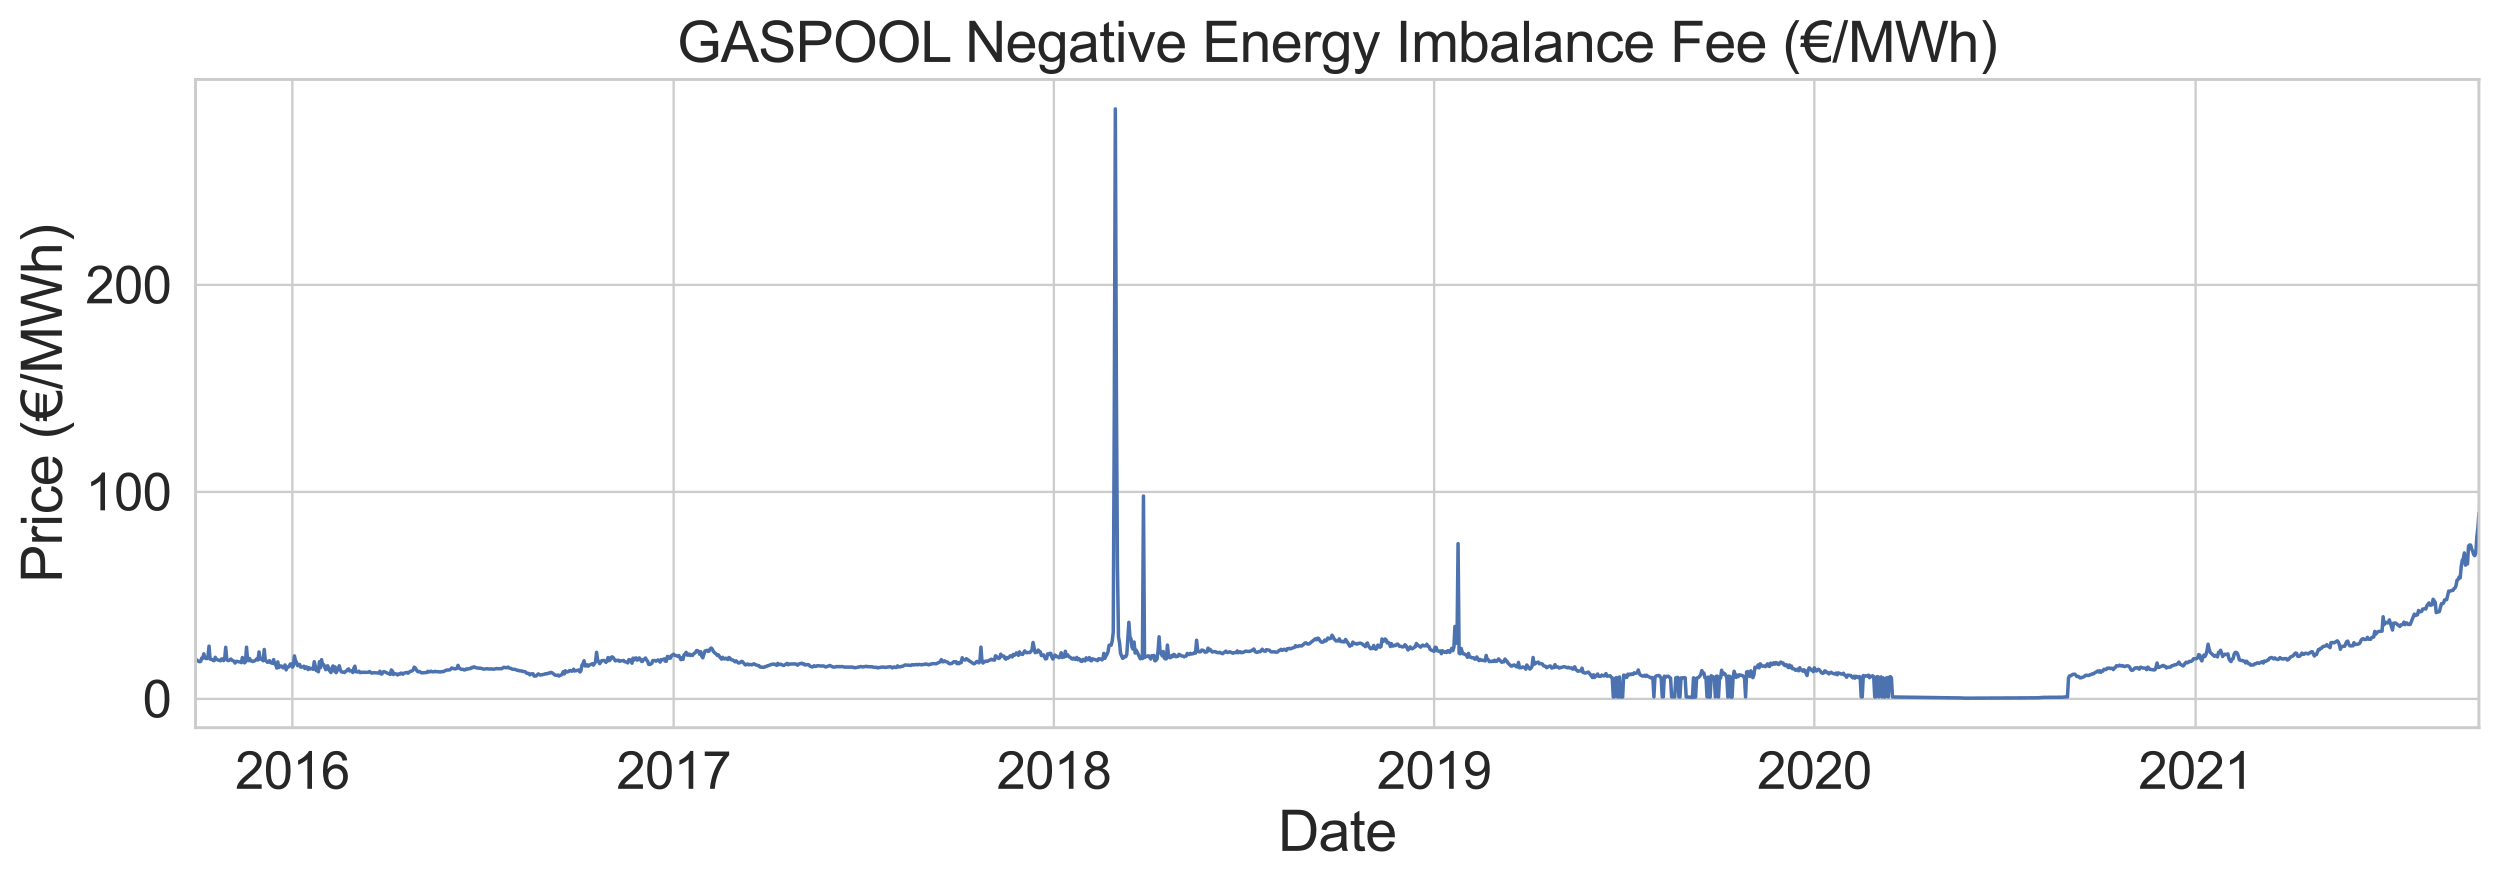 <?xml version="1.0" encoding="utf-8" standalone="no"?>
<!DOCTYPE svg PUBLIC "-//W3C//DTD SVG 1.1//EN"
  "http://www.w3.org/Graphics/SVG/1.1/DTD/svg11.dtd">
<svg xmlns:xlink="http://www.w3.org/1999/xlink" width="855.28pt" height="302.104pt" viewBox="0 0 855.28 302.104" xmlns="http://www.w3.org/2000/svg" version="1.1">
 <defs>
  <style type="text/css">*{stroke-linejoin: round; stroke-linecap: butt}</style>
 </defs>
 <g id="figure_1">
  <g id="patch_1">
   <path d="M 0 302.104 
L 855.28 302.104 
L 855.28 0 
L 0 0 
z
" style="fill: #ffffff"/>
  </g>
  <g id="axes_1">
   <g id="patch_2">
    <path d="M 66.88 248.949 
L 848.08 248.949 
L 848.08 27.189 
L 66.88 27.189 
z
" style="fill: #ffffff"/>
   </g>
   <g id="matplotlib.axis_1">
    <g id="xtick_1">
     <g id="line2d_1">
      <path d="M 66.88 248.949 
L 66.88 27.189 
" clip-path="url(#pedc457a4d7)" style="fill: none; stroke: #cccccc; stroke-width: 0.8; stroke-linecap: round"/>
     </g>
    </g>
    <g id="xtick_2">
     <g id="line2d_2">
      <path d="M 100.024 248.949 
L 100.024 27.189 
" clip-path="url(#pedc457a4d7)" style="fill: none; stroke: #cccccc; stroke-width: 0.8; stroke-linecap: round"/>
     </g>
     <g id="text_1">
      <!-- 2016 -->
      <g style="fill: #262626" transform="translate(80.449 269.847) scale(0.176 -0.176)">
       <defs>
        <path id="ArialMT-32" d="M 3222 541 
L 3222 0 
L 194 0 
Q 188 203 259 391 
Q 375 700 629 1000 
Q 884 1300 1366 1694 
Q 2113 2306 2375 2664 
Q 2638 3022 2638 3341 
Q 2638 3675 2398 3904 
Q 2159 4134 1775 4134 
Q 1369 4134 1125 3890 
Q 881 3647 878 3216 
L 300 3275 
Q 359 3922 746 4261 
Q 1134 4600 1788 4600 
Q 2447 4600 2831 4234 
Q 3216 3869 3216 3328 
Q 3216 3053 3103 2787 
Q 2991 2522 2730 2228 
Q 2469 1934 1863 1422 
Q 1356 997 1212 845 
Q 1069 694 975 541 
L 3222 541 
z
" transform="scale(0.016)"/>
        <path id="ArialMT-30" d="M 266 2259 
Q 266 3072 433 3567 
Q 600 4063 929 4331 
Q 1259 4600 1759 4600 
Q 2128 4600 2406 4451 
Q 2684 4303 2865 4023 
Q 3047 3744 3150 3342 
Q 3253 2941 3253 2259 
Q 3253 1453 3087 958 
Q 2922 463 2592 192 
Q 2263 -78 1759 -78 
Q 1097 -78 719 397 
Q 266 969 266 2259 
z
M 844 2259 
Q 844 1131 1108 757 
Q 1372 384 1759 384 
Q 2147 384 2411 759 
Q 2675 1134 2675 2259 
Q 2675 3391 2411 3762 
Q 2147 4134 1753 4134 
Q 1366 4134 1134 3806 
Q 844 3388 844 2259 
z
" transform="scale(0.016)"/>
        <path id="ArialMT-31" d="M 2384 0 
L 1822 0 
L 1822 3584 
Q 1619 3391 1289 3197 
Q 959 3003 697 2906 
L 697 3450 
Q 1169 3672 1522 3987 
Q 1875 4303 2022 4600 
L 2384 4600 
L 2384 0 
z
" transform="scale(0.016)"/>
        <path id="ArialMT-36" d="M 3184 3459 
L 2625 3416 
Q 2550 3747 2413 3897 
Q 2184 4138 1850 4138 
Q 1581 4138 1378 3988 
Q 1113 3794 959 3422 
Q 806 3050 800 2363 
Q 1003 2672 1297 2822 
Q 1591 2972 1913 2972 
Q 2475 2972 2870 2558 
Q 3266 2144 3266 1488 
Q 3266 1056 3080 686 
Q 2894 316 2569 119 
Q 2244 -78 1831 -78 
Q 1128 -78 684 439 
Q 241 956 241 2144 
Q 241 3472 731 4075 
Q 1159 4600 1884 4600 
Q 2425 4600 2770 4297 
Q 3116 3994 3184 3459 
z
M 888 1484 
Q 888 1194 1011 928 
Q 1134 663 1356 523 
Q 1578 384 1822 384 
Q 2178 384 2434 671 
Q 2691 959 2691 1453 
Q 2691 1928 2437 2201 
Q 2184 2475 1800 2475 
Q 1419 2475 1153 2201 
Q 888 1928 888 1484 
z
" transform="scale(0.016)"/>
       </defs>
       <use xlink:href="#ArialMT-32"/>
       <use xlink:href="#ArialMT-30" x="55.615"/>
       <use xlink:href="#ArialMT-31" x="111.23"/>
       <use xlink:href="#ArialMT-36" x="166.846"/>
      </g>
     </g>
    </g>
    <g id="xtick_3">
     <g id="line2d_3">
      <path d="M 230.461 248.949 
L 230.461 27.189 
" clip-path="url(#pedc457a4d7)" style="fill: none; stroke: #cccccc; stroke-width: 0.8; stroke-linecap: round"/>
     </g>
     <g id="text_2">
      <!-- 2017 -->
      <g style="fill: #262626" transform="translate(210.887 269.847) scale(0.176 -0.176)">
       <defs>
        <path id="ArialMT-37" d="M 303 3981 
L 303 4522 
L 3269 4522 
L 3269 4084 
Q 2831 3619 2401 2847 
Q 1972 2075 1738 1259 
Q 1569 684 1522 0 
L 944 0 
Q 953 541 1156 1306 
Q 1359 2072 1739 2783 
Q 2119 3494 2547 3981 
L 303 3981 
z
" transform="scale(0.016)"/>
       </defs>
       <use xlink:href="#ArialMT-32"/>
       <use xlink:href="#ArialMT-30" x="55.615"/>
       <use xlink:href="#ArialMT-31" x="111.23"/>
       <use xlink:href="#ArialMT-37" x="166.846"/>
      </g>
     </g>
    </g>
    <g id="xtick_4">
     <g id="line2d_4">
      <path d="M 360.543 248.949 
L 360.543 27.189 
" clip-path="url(#pedc457a4d7)" style="fill: none; stroke: #cccccc; stroke-width: 0.8; stroke-linecap: round"/>
     </g>
     <g id="text_3">
      <!-- 2018 -->
      <g style="fill: #262626" transform="translate(340.968 269.847) scale(0.176 -0.176)">
       <defs>
        <path id="ArialMT-38" d="M 1131 2484 
Q 781 2613 612 2850 
Q 444 3088 444 3419 
Q 444 3919 803 4259 
Q 1163 4600 1759 4600 
Q 2359 4600 2725 4251 
Q 3091 3903 3091 3403 
Q 3091 3084 2923 2848 
Q 2756 2613 2416 2484 
Q 2838 2347 3058 2040 
Q 3278 1734 3278 1309 
Q 3278 722 2862 322 
Q 2447 -78 1769 -78 
Q 1091 -78 675 323 
Q 259 725 259 1325 
Q 259 1772 486 2073 
Q 713 2375 1131 2484 
z
M 1019 3438 
Q 1019 3113 1228 2906 
Q 1438 2700 1772 2700 
Q 2097 2700 2305 2904 
Q 2513 3109 2513 3406 
Q 2513 3716 2298 3927 
Q 2084 4138 1766 4138 
Q 1444 4138 1231 3931 
Q 1019 3725 1019 3438 
z
M 838 1322 
Q 838 1081 952 856 
Q 1066 631 1291 507 
Q 1516 384 1775 384 
Q 2178 384 2440 643 
Q 2703 903 2703 1303 
Q 2703 1709 2433 1975 
Q 2163 2241 1756 2241 
Q 1359 2241 1098 1978 
Q 838 1716 838 1322 
z
" transform="scale(0.016)"/>
       </defs>
       <use xlink:href="#ArialMT-32"/>
       <use xlink:href="#ArialMT-30" x="55.615"/>
       <use xlink:href="#ArialMT-31" x="111.23"/>
       <use xlink:href="#ArialMT-38" x="166.846"/>
      </g>
     </g>
    </g>
    <g id="xtick_5">
     <g id="line2d_5">
      <path d="M 490.624 248.949 
L 490.624 27.189 
" clip-path="url(#pedc457a4d7)" style="fill: none; stroke: #cccccc; stroke-width: 0.8; stroke-linecap: round"/>
     </g>
     <g id="text_4">
      <!-- 2019 -->
      <g style="fill: #262626" transform="translate(471.049 269.847) scale(0.176 -0.176)">
       <defs>
        <path id="ArialMT-39" d="M 350 1059 
L 891 1109 
Q 959 728 1153 556 
Q 1347 384 1650 384 
Q 1909 384 2104 503 
Q 2300 622 2425 820 
Q 2550 1019 2634 1356 
Q 2719 1694 2719 2044 
Q 2719 2081 2716 2156 
Q 2547 1888 2255 1720 
Q 1963 1553 1622 1553 
Q 1053 1553 659 1965 
Q 266 2378 266 3053 
Q 266 3750 677 4175 
Q 1088 4600 1706 4600 
Q 2153 4600 2523 4359 
Q 2894 4119 3086 3673 
Q 3278 3228 3278 2384 
Q 3278 1506 3087 986 
Q 2897 466 2520 194 
Q 2144 -78 1638 -78 
Q 1100 -78 759 220 
Q 419 519 350 1059 
z
M 2653 3081 
Q 2653 3566 2395 3850 
Q 2138 4134 1775 4134 
Q 1400 4134 1122 3828 
Q 844 3522 844 3034 
Q 844 2597 1108 2323 
Q 1372 2050 1759 2050 
Q 2150 2050 2401 2323 
Q 2653 2597 2653 3081 
z
" transform="scale(0.016)"/>
       </defs>
       <use xlink:href="#ArialMT-32"/>
       <use xlink:href="#ArialMT-30" x="55.615"/>
       <use xlink:href="#ArialMT-31" x="111.23"/>
       <use xlink:href="#ArialMT-39" x="166.846"/>
      </g>
     </g>
    </g>
    <g id="xtick_6">
     <g id="line2d_6">
      <path d="M 620.705 248.949 
L 620.705 27.189 
" clip-path="url(#pedc457a4d7)" style="fill: none; stroke: #cccccc; stroke-width: 0.8; stroke-linecap: round"/>
     </g>
     <g id="text_5">
      <!-- 2020 -->
      <g style="fill: #262626" transform="translate(601.13 269.847) scale(0.176 -0.176)">
       <use xlink:href="#ArialMT-32"/>
       <use xlink:href="#ArialMT-30" x="55.615"/>
       <use xlink:href="#ArialMT-32" x="111.23"/>
       <use xlink:href="#ArialMT-30" x="166.846"/>
      </g>
     </g>
    </g>
    <g id="xtick_7">
     <g id="line2d_7">
      <path d="M 751.143 248.949 
L 751.143 27.189 
" clip-path="url(#pedc457a4d7)" style="fill: none; stroke: #cccccc; stroke-width: 0.8; stroke-linecap: round"/>
     </g>
     <g id="text_6">
      <!-- 2021 -->
      <g style="fill: #262626" transform="translate(731.568 269.847) scale(0.176 -0.176)">
       <use xlink:href="#ArialMT-32"/>
       <use xlink:href="#ArialMT-30" x="55.615"/>
       <use xlink:href="#ArialMT-32" x="111.23"/>
       <use xlink:href="#ArialMT-31" x="166.846"/>
      </g>
     </g>
    </g>
    <g id="xtick_8">
     <g id="line2d_8">
      <path d="M 848.08 248.949 
L 848.08 27.189 
" clip-path="url(#pedc457a4d7)" style="fill: none; stroke: #cccccc; stroke-width: 0.8; stroke-linecap: round"/>
     </g>
    </g>
    <g id="xtick_9"/>
    <g id="xtick_10"/>
    <g id="xtick_11"/>
    <g id="xtick_12"/>
    <g id="xtick_13"/>
    <g id="xtick_14"/>
    <g id="xtick_15"/>
    <g id="xtick_16"/>
    <g id="xtick_17"/>
    <g id="xtick_18"/>
    <g id="xtick_19"/>
    <g id="xtick_20"/>
    <g id="xtick_21"/>
    <g id="xtick_22"/>
    <g id="xtick_23"/>
    <g id="xtick_24"/>
    <g id="xtick_25"/>
    <g id="xtick_26"/>
    <g id="text_7">
     <!-- Date -->
     <g style="fill: #262626" transform="translate(437.203 291.088) scale(0.192 -0.192)">
      <defs>
       <path id="ArialMT-44" d="M 494 0 
L 494 4581 
L 2072 4581 
Q 2606 4581 2888 4516 
Q 3281 4425 3559 4188 
Q 3922 3881 4101 3404 
Q 4281 2928 4281 2316 
Q 4281 1794 4159 1391 
Q 4038 988 3847 723 
Q 3656 459 3429 307 
Q 3203 156 2883 78 
Q 2563 0 2147 0 
L 494 0 
z
M 1100 541 
L 2078 541 
Q 2531 541 2789 625 
Q 3047 709 3200 863 
Q 3416 1078 3536 1442 
Q 3656 1806 3656 2325 
Q 3656 3044 3420 3430 
Q 3184 3816 2847 3947 
Q 2603 4041 2063 4041 
L 1100 4041 
L 1100 541 
z
" transform="scale(0.016)"/>
       <path id="ArialMT-61" d="M 2588 409 
Q 2275 144 1986 34 
Q 1697 -75 1366 -75 
Q 819 -75 525 192 
Q 231 459 231 875 
Q 231 1119 342 1320 
Q 453 1522 633 1644 
Q 813 1766 1038 1828 
Q 1203 1872 1538 1913 
Q 2219 1994 2541 2106 
Q 2544 2222 2544 2253 
Q 2544 2597 2384 2738 
Q 2169 2928 1744 2928 
Q 1347 2928 1158 2789 
Q 969 2650 878 2297 
L 328 2372 
Q 403 2725 575 2942 
Q 747 3159 1072 3276 
Q 1397 3394 1825 3394 
Q 2250 3394 2515 3294 
Q 2781 3194 2906 3042 
Q 3031 2891 3081 2659 
Q 3109 2516 3109 2141 
L 3109 1391 
Q 3109 606 3145 398 
Q 3181 191 3288 0 
L 2700 0 
Q 2613 175 2588 409 
z
M 2541 1666 
Q 2234 1541 1622 1453 
Q 1275 1403 1131 1340 
Q 988 1278 909 1158 
Q 831 1038 831 891 
Q 831 666 1001 516 
Q 1172 366 1500 366 
Q 1825 366 2078 508 
Q 2331 650 2450 897 
Q 2541 1088 2541 1459 
L 2541 1666 
z
" transform="scale(0.016)"/>
       <path id="ArialMT-74" d="M 1650 503 
L 1731 6 
Q 1494 -44 1306 -44 
Q 1000 -44 831 53 
Q 663 150 594 308 
Q 525 466 525 972 
L 525 2881 
L 113 2881 
L 113 3319 
L 525 3319 
L 525 4141 
L 1084 4478 
L 1084 3319 
L 1650 3319 
L 1650 2881 
L 1084 2881 
L 1084 941 
Q 1084 700 1114 631 
Q 1144 563 1211 522 
Q 1278 481 1403 481 
Q 1497 481 1650 503 
z
" transform="scale(0.016)"/>
       <path id="ArialMT-65" d="M 2694 1069 
L 3275 997 
Q 3138 488 2766 206 
Q 2394 -75 1816 -75 
Q 1088 -75 661 373 
Q 234 822 234 1631 
Q 234 2469 665 2931 
Q 1097 3394 1784 3394 
Q 2450 3394 2872 2941 
Q 3294 2488 3294 1666 
Q 3294 1616 3291 1516 
L 816 1516 
Q 847 969 1125 678 
Q 1403 388 1819 388 
Q 2128 388 2347 550 
Q 2566 713 2694 1069 
z
M 847 1978 
L 2700 1978 
Q 2663 2397 2488 2606 
Q 2219 2931 1791 2931 
Q 1403 2931 1139 2672 
Q 875 2413 847 1978 
z
" transform="scale(0.016)"/>
      </defs>
      <use xlink:href="#ArialMT-44"/>
      <use xlink:href="#ArialMT-61" x="72.217"/>
      <use xlink:href="#ArialMT-74" x="127.832"/>
      <use xlink:href="#ArialMT-65" x="155.615"/>
     </g>
    </g>
   </g>
   <g id="matplotlib.axis_2">
    <g id="ytick_1">
     <g id="line2d_9">
      <path d="M 66.88 239.11 
L 848.08 239.11 
" clip-path="url(#pedc457a4d7)" style="fill: none; stroke: #cccccc; stroke-width: 0.8; stroke-linecap: round"/>
     </g>
     <g id="text_8">
      <!-- 0 -->
      <g style="fill: #262626" transform="translate(48.792 245.409) scale(0.176 -0.176)">
       <use xlink:href="#ArialMT-30"/>
      </g>
     </g>
    </g>
    <g id="ytick_2">
     <g id="line2d_10">
      <path d="M 66.88 168.289 
L 848.08 168.289 
" clip-path="url(#pedc457a4d7)" style="fill: none; stroke: #cccccc; stroke-width: 0.8; stroke-linecap: round"/>
     </g>
     <g id="text_9">
      <!-- 100 -->
      <g style="fill: #262626" transform="translate(29.218 174.588) scale(0.176 -0.176)">
       <use xlink:href="#ArialMT-31"/>
       <use xlink:href="#ArialMT-30" x="55.615"/>
       <use xlink:href="#ArialMT-30" x="111.23"/>
      </g>
     </g>
    </g>
    <g id="ytick_3">
     <g id="line2d_11">
      <path d="M 66.88 97.467 
L 848.08 97.467 
" clip-path="url(#pedc457a4d7)" style="fill: none; stroke: #cccccc; stroke-width: 0.8; stroke-linecap: round"/>
     </g>
     <g id="text_10">
      <!-- 200 -->
      <g style="fill: #262626" transform="translate(29.218 103.766) scale(0.176 -0.176)">
       <use xlink:href="#ArialMT-32"/>
       <use xlink:href="#ArialMT-30" x="55.615"/>
       <use xlink:href="#ArialMT-30" x="111.23"/>
      </g>
     </g>
    </g>
    <g id="text_11">
     <!-- Price (€/MWh) -->
     <g style="fill: #262626" transform="translate(21.177 199.403) rotate(-90) scale(0.192 -0.192)">
      <defs>
       <path id="ArialMT-50" d="M 494 0 
L 494 4581 
L 2222 4581 
Q 2678 4581 2919 4538 
Q 3256 4481 3484 4323 
Q 3713 4166 3852 3881 
Q 3991 3597 3991 3256 
Q 3991 2672 3619 2267 
Q 3247 1863 2275 1863 
L 1100 1863 
L 1100 0 
L 494 0 
z
M 1100 2403 
L 2284 2403 
Q 2872 2403 3119 2622 
Q 3366 2841 3366 3238 
Q 3366 3525 3220 3729 
Q 3075 3934 2838 4000 
Q 2684 4041 2272 4041 
L 1100 4041 
L 1100 2403 
z
" transform="scale(0.016)"/>
       <path id="ArialMT-72" d="M 416 0 
L 416 3319 
L 922 3319 
L 922 2816 
Q 1116 3169 1280 3281 
Q 1444 3394 1641 3394 
Q 1925 3394 2219 3213 
L 2025 2691 
Q 1819 2813 1613 2813 
Q 1428 2813 1281 2702 
Q 1134 2591 1072 2394 
Q 978 2094 978 1738 
L 978 0 
L 416 0 
z
" transform="scale(0.016)"/>
       <path id="ArialMT-69" d="M 425 3934 
L 425 4581 
L 988 4581 
L 988 3934 
L 425 3934 
z
M 425 0 
L 425 3319 
L 988 3319 
L 988 0 
L 425 0 
z
" transform="scale(0.016)"/>
       <path id="ArialMT-63" d="M 2588 1216 
L 3141 1144 
Q 3050 572 2676 248 
Q 2303 -75 1759 -75 
Q 1078 -75 664 370 
Q 250 816 250 1647 
Q 250 2184 428 2587 
Q 606 2991 970 3192 
Q 1334 3394 1763 3394 
Q 2303 3394 2647 3120 
Q 2991 2847 3088 2344 
L 2541 2259 
Q 2463 2594 2264 2762 
Q 2066 2931 1784 2931 
Q 1359 2931 1093 2626 
Q 828 2322 828 1663 
Q 828 994 1084 691 
Q 1341 388 1753 388 
Q 2084 388 2306 591 
Q 2528 794 2588 1216 
z
" transform="scale(0.016)"/>
       <path id="ArialMT-20" transform="scale(0.016)"/>
       <path id="ArialMT-28" d="M 1497 -1347 
Q 1031 -759 709 28 
Q 388 816 388 1659 
Q 388 2403 628 3084 
Q 909 3875 1497 4659 
L 1900 4659 
Q 1522 4009 1400 3731 
Q 1209 3300 1100 2831 
Q 966 2247 966 1656 
Q 966 153 1900 -1347 
L 1497 -1347 
z
" transform="scale(0.016)"/>
       <path id="ArialMT-20ac" d="M 2469 4141 
Q 1944 4141 1588 3888 
Q 1375 3738 1203 3463 
Q 1028 3178 997 2922 
L 3128 2922 
L 3044 2503 
L 947 2503 
Q 944 2438 944 2378 
Q 944 2138 947 2091 
L 2959 2091 
L 2872 1672 
L 1013 1672 
Q 1144 956 1644 656 
Q 2003 441 2422 441 
Q 3006 441 3334 747 
L 3334 103 
Q 2944 -78 2472 -78 
Q 1059 -78 563 1097 
Q 463 1334 391 1672 
L -88 1672 
L 0 2091 
L 328 2091 
Q 319 2222 319 2375 
Q 319 2438 322 2503 
L -88 2503 
L 0 2922 
L 363 2922 
Q 556 3941 1372 4384 
Q 1875 4659 2481 4659 
Q 3063 4659 3459 4406 
L 3334 3825 
Q 2953 4141 2469 4141 
z
" transform="scale(0.016)"/>
       <path id="ArialMT-2f" d="M 0 -78 
L 1328 4659 
L 1778 4659 
L 453 -78 
L 0 -78 
z
" transform="scale(0.016)"/>
       <path id="ArialMT-4d" d="M 475 0 
L 475 4581 
L 1388 4581 
L 2472 1338 
Q 2622 884 2691 659 
Q 2769 909 2934 1394 
L 4031 4581 
L 4847 4581 
L 4847 0 
L 4263 0 
L 4263 3834 
L 2931 0 
L 2384 0 
L 1059 3900 
L 1059 0 
L 475 0 
z
" transform="scale(0.016)"/>
       <path id="ArialMT-57" d="M 1294 0 
L 78 4581 
L 700 4581 
L 1397 1578 
Q 1509 1106 1591 641 
Q 1766 1375 1797 1488 
L 2669 4581 
L 3400 4581 
L 4056 2263 
Q 4303 1400 4413 641 
Q 4500 1075 4641 1638 
L 5359 4581 
L 5969 4581 
L 4713 0 
L 4128 0 
L 3163 3491 
Q 3041 3928 3019 4028 
Q 2947 3713 2884 3491 
L 1913 0 
L 1294 0 
z
" transform="scale(0.016)"/>
       <path id="ArialMT-68" d="M 422 0 
L 422 4581 
L 984 4581 
L 984 2938 
Q 1378 3394 1978 3394 
Q 2347 3394 2619 3248 
Q 2891 3103 3008 2847 
Q 3125 2591 3125 2103 
L 3125 0 
L 2563 0 
L 2563 2103 
Q 2563 2525 2380 2717 
Q 2197 2909 1863 2909 
Q 1613 2909 1392 2779 
Q 1172 2650 1078 2428 
Q 984 2206 984 1816 
L 984 0 
L 422 0 
z
" transform="scale(0.016)"/>
       <path id="ArialMT-29" d="M 791 -1347 
L 388 -1347 
Q 1322 153 1322 1656 
Q 1322 2244 1188 2822 
Q 1081 3291 891 3722 
Q 769 4003 388 4659 
L 791 4659 
Q 1378 3875 1659 3084 
Q 1900 2403 1900 1659 
Q 1900 816 1576 28 
Q 1253 -759 791 -1347 
z
" transform="scale(0.016)"/>
      </defs>
      <use xlink:href="#ArialMT-50"/>
      <use xlink:href="#ArialMT-72" x="66.699"/>
      <use xlink:href="#ArialMT-69" x="100"/>
      <use xlink:href="#ArialMT-63" x="122.217"/>
      <use xlink:href="#ArialMT-65" x="172.217"/>
      <use xlink:href="#ArialMT-20" x="227.832"/>
      <use xlink:href="#ArialMT-28" x="255.615"/>
      <use xlink:href="#ArialMT-20ac" x="288.916"/>
      <use xlink:href="#ArialMT-2f" x="344.531"/>
      <use xlink:href="#ArialMT-4d" x="372.314"/>
      <use xlink:href="#ArialMT-57" x="455.615"/>
      <use xlink:href="#ArialMT-68" x="550"/>
      <use xlink:href="#ArialMT-29" x="605.615"/>
     </g>
    </g>
   </g>
   <g id="line2d_12">
    <path d="M 66.88 225.229 
L 67.236 225.868 
L 68.305 226.392 
L 68.662 226.252 
L 69.018 225.123 
L 69.374 225.244 
L 69.731 223.689 
L 70.087 225.017 
L 70.444 225.297 
L 70.8 225.297 
L 71.156 224.553 
L 71.513 221.068 
L 71.869 225.474 
L 72.582 225.663 
L 72.938 225.977 
L 73.295 225.995 
L 73.651 224.875 
L 74.007 225.572 
L 75.433 226.065 
L 75.789 225.456 
L 76.146 225.421 
L 76.502 225.997 
L 76.859 225.512 
L 77.215 221.458 
L 77.571 225.545 
L 77.928 225.952 
L 78.284 225.988 
L 78.997 225.477 
L 79.353 225.899 
L 80.066 226.218 
L 80.422 226.825 
L 80.779 226.271 
L 81.492 226.342 
L 81.848 226.448 
L 82.204 226.415 
L 82.561 226.696 
L 82.917 224.946 
L 83.274 226.291 
L 83.63 226.767 
L 83.986 226.413 
L 84.343 221.422 
L 84.699 225.654 
L 85.055 226.005 
L 85.412 225.3 
L 85.768 226.079 
L 86.125 226.079 
L 86.481 226.315 
L 87.194 226.026 
L 87.55 225.775 
L 87.907 225.353 
L 88.263 225.775 
L 88.619 223.051 
L 88.976 225.499 
L 89.332 225.393 
L 90.045 226.03 
L 90.401 222.201 
L 90.758 225.959 
L 91.114 226.097 
L 91.47 226.575 
L 91.827 226.49 
L 92.183 226.026 
L 92.54 226.667 
L 93.252 226.929 
L 93.609 225.672 
L 93.965 227.177 
L 94.322 227.313 
L 94.678 228.542 
L 95.034 226.451 
L 95.391 228.374 
L 96.103 227.814 
L 96.46 227.942 
L 96.816 228.487 
L 97.173 228.15 
L 97.529 227.495 
L 97.885 229.16 
L 98.242 228.186 
L 98.598 228.239 
L 98.955 227.832 
L 99.311 227.194 
L 99.667 227.106 
L 100.024 228.233 
L 100.38 227.779 
L 100.737 224.415 
L 101.093 226.026 
L 101.449 226.592 
L 101.806 227.723 
L 102.162 227.687 
L 102.518 227.315 
L 102.875 228.227 
L 103.588 228.167 
L 103.944 227.917 
L 104.3 228.683 
L 104.657 228.148 
L 105.013 228.254 
L 105.37 229.056 
L 105.726 228.431 
L 106.082 228.891 
L 106.795 228.608 
L 107.151 228.98 
L 107.508 226.38 
L 108.221 229.403 
L 108.577 229.457 
L 108.933 229.813 
L 109.29 226.398 
L 109.646 228.431 
L 110.003 225.689 
L 110.359 227.371 
L 110.715 227.354 
L 111.428 229.104 
L 111.784 227.885 
L 112.141 227.796 
L 112.497 229.089 
L 113.21 230.083 
L 113.566 228.487 
L 113.923 227.832 
L 114.279 229.549 
L 114.636 228.168 
L 114.992 230.126 
L 115.705 228.77 
L 116.061 227.779 
L 116.418 229.121 
L 116.774 229.801 
L 117.13 229.952 
L 117.487 229.933 
L 117.843 230.081 
L 118.199 229.688 
L 118.556 229.564 
L 118.912 229.053 
L 119.269 228.859 
L 119.625 229.546 
L 120.338 229.476 
L 120.694 230.061 
L 121.051 228.629 
L 121.407 227.92 
L 121.763 229.811 
L 122.476 229.887 
L 122.832 229.645 
L 123.189 230.088 
L 123.902 230.003 
L 126.04 230.012 
L 126.396 229.734 
L 127.109 230.272 
L 127.822 230.131 
L 129.604 230.254 
L 129.96 229.645 
L 130.317 230.568 
L 130.673 230.563 
L 131.029 229.903 
L 131.386 229.762 
L 133.524 230.724 
L 133.88 229.213 
L 134.237 229.567 
L 134.593 230.76 
L 134.95 230.371 
L 135.306 230.558 
L 135.662 230.584 
L 136.019 230.909 
L 136.375 230.548 
L 136.732 230.647 
L 137.088 230.301 
L 137.444 230.301 
L 137.801 230.665 
L 138.514 230.169 
L 138.87 230.159 
L 139.226 230.035 
L 139.583 230.308 
L 140.295 229.73 
L 141.008 229.508 
L 141.365 229.179 
L 141.721 228.247 
L 142.077 228.551 
L 142.79 229.684 
L 143.147 229.844 
L 143.503 229.735 
L 144.216 230.192 
L 145.998 230.062 
L 146.354 229.665 
L 146.71 229.898 
L 147.423 229.625 
L 147.78 229.841 
L 148.492 229.805 
L 148.849 229.677 
L 149.205 229.791 
L 149.918 229.791 
L 150.631 229.902 
L 150.987 229.777 
L 151.7 229.77 
L 152.413 229.394 
L 152.769 229.247 
L 153.838 229.184 
L 154.195 228.935 
L 154.551 228.522 
L 155.62 228.862 
L 156.333 228.646 
L 156.689 227.637 
L 157.046 228.522 
L 157.758 228.976 
L 158.471 228.989 
L 158.828 229.207 
L 159.184 229.129 
L 159.54 228.831 
L 159.897 228.951 
L 160.253 228.773 
L 160.966 228.736 
L 161.322 228.383 
L 161.679 228.443 
L 162.035 228.149 
L 162.391 228.18 
L 162.748 228.445 
L 163.461 228.503 
L 163.817 228.638 
L 164.173 228.558 
L 165.599 228.925 
L 166.668 228.75 
L 167.024 228.862 
L 168.45 228.854 
L 168.806 228.959 
L 169.876 228.717 
L 170.588 228.793 
L 171.657 228.745 
L 172.37 228.29 
L 173.083 228.446 
L 173.439 228.396 
L 173.796 228.222 
L 174.152 228.525 
L 174.865 228.716 
L 175.221 228.918 
L 176.291 229.017 
L 177.003 229.354 
L 177.36 229.31 
L 177.716 229.498 
L 178.429 229.524 
L 178.785 229.708 
L 179.498 229.745 
L 179.854 229.959 
L 180.211 230.336 
L 180.924 230.406 
L 181.28 230.869 
L 181.636 230.554 
L 182.349 230.51 
L 182.705 231.26 
L 183.418 231.244 
L 184.131 230.555 
L 184.844 230.937 
L 186.269 230.662 
L 186.626 230.474 
L 186.982 230.563 
L 187.695 230.261 
L 188.051 230.296 
L 188.408 230.036 
L 188.764 230.118 
L 189.477 230.628 
L 189.833 230.95 
L 190.546 231.052 
L 190.902 230.968 
L 191.259 231.281 
L 191.615 231.036 
L 191.972 230.936 
L 192.328 230.612 
L 192.684 229.815 
L 193.041 230.572 
L 193.397 229.478 
L 193.753 229.921 
L 194.466 229.777 
L 194.823 229.416 
L 195.179 229.425 
L 195.535 229.631 
L 195.892 229.512 
L 196.248 228.947 
L 196.605 229.561 
L 197.674 229.301 
L 198.03 229.213 
L 198.387 229.881 
L 198.743 229.488 
L 199.099 227.566 
L 199.456 227.053 
L 199.812 226.061 
L 200.168 227.803 
L 200.525 227.811 
L 200.881 227.425 
L 201.238 227.903 
L 201.594 227.528 
L 202.307 227.245 
L 202.663 227.07 
L 203.02 227.546 
L 203.732 226.433 
L 204.089 223.175 
L 204.445 225.689 
L 205.158 227.053 
L 205.871 226.008 
L 206.227 226.041 
L 206.583 225.937 
L 206.94 226.15 
L 207.296 226.602 
L 207.653 226.185 
L 208.009 224.963 
L 208.365 226.026 
L 208.722 225.793 
L 209.078 224.872 
L 209.434 224.73 
L 209.791 224.981 
L 210.504 226.087 
L 210.86 225.902 
L 211.216 225.982 
L 211.573 225.864 
L 211.929 226.239 
L 212.286 226.06 
L 212.998 226.073 
L 213.355 225.958 
L 213.711 226.359 
L 214.424 226.53 
L 214.78 226.769 
L 215.137 225.689 
L 215.493 225.74 
L 215.849 225.973 
L 216.206 226.879 
L 216.562 225.176 
L 216.919 225.793 
L 217.275 225.176 
L 217.631 225.087 
L 217.988 225.831 
L 218.344 225.616 
L 218.701 225.087 
L 219.057 225.512 
L 219.413 226.201 
L 219.77 226.292 
L 220.126 225.593 
L 220.482 225.575 
L 220.839 225.115 
L 221.195 225.841 
L 221.552 226.177 
L 221.908 227.269 
L 222.264 227.359 
L 222.977 226.929 
L 223.334 226.008 
L 224.046 225.965 
L 224.403 226.185 
L 225.116 225.778 
L 225.472 226.008 
L 225.828 226.503 
L 226.185 225.664 
L 226.541 225.77 
L 227.254 225.406 
L 227.61 226.201 
L 227.967 226.185 
L 228.323 224.592 
L 228.679 224.637 
L 229.036 225.194 
L 229.392 225.123 
L 229.749 224.273 
L 230.461 223.834 
L 230.818 224.206 
L 231.174 224.238 
L 231.887 224.542 
L 232.243 224.259 
L 232.956 225.675 
L 233.312 225.034 
L 233.669 225.568 
L 234.025 224.025 
L 234.382 223.777 
L 234.738 223.175 
L 235.094 224.096 
L 235.451 224.149 
L 235.807 223.763 
L 236.164 224.241 
L 236.52 224.025 
L 236.876 224.238 
L 237.233 223.76 
L 237.945 223.214 
L 238.302 222.577 
L 238.658 222.609 
L 239.015 222.878 
L 239.371 223.813 
L 239.727 222.963 
L 240.084 224.521 
L 240.44 225.039 
L 241.153 222.75 
L 241.866 222.485 
L 242.222 222.874 
L 242.578 222.757 
L 242.935 222.026 
L 243.291 221.706 
L 243.648 222.026 
L 244.004 222.786 
L 244.36 223.23 
L 245.073 223.779 
L 245.43 224.238 
L 245.786 224.025 
L 246.142 224.646 
L 246.855 225.496 
L 247.212 224.875 
L 247.568 225.337 
L 247.924 225.425 
L 248.281 225.194 
L 248.993 225.619 
L 249.35 224.946 
L 249.706 225.158 
L 250.063 225.673 
L 250.775 225.831 
L 251.488 226.413 
L 251.845 226.079 
L 252.557 226.787 
L 252.914 226.794 
L 253.27 226.628 
L 253.626 226.291 
L 253.983 226.351 
L 254.696 227.171 
L 255.052 227.479 
L 255.765 227.161 
L 256.121 227.417 
L 256.834 227.32 
L 257.19 227.459 
L 257.903 227.088 
L 258.616 227.495 
L 258.972 227.513 
L 259.329 227.762 
L 259.685 227.745 
L 260.041 228.21 
L 261.467 228.275 
L 261.823 228.037 
L 262.18 228.005 
L 262.536 227.745 
L 262.893 227.747 
L 263.605 227.402 
L 264.318 227.213 
L 265.031 227.226 
L 265.744 227.639 
L 266.1 226.961 
L 266.456 227.368 
L 267.169 227.23 
L 267.882 227.631 
L 268.238 227.62 
L 269.307 226.949 
L 269.664 227.42 
L 270.02 227.177 
L 272.159 227.125 
L 272.871 227.563 
L 273.228 227.17 
L 274.297 226.9 
L 274.653 227.177 
L 275.01 227.106 
L 275.366 227.497 
L 275.722 227.357 
L 276.079 227.432 
L 276.435 227.361 
L 276.792 227.502 
L 277.148 227.934 
L 277.861 228.192 
L 278.574 227.764 
L 278.93 227.991 
L 279.286 227.948 
L 279.643 227.724 
L 281.068 227.883 
L 281.425 227.8 
L 281.781 227.845 
L 282.494 228.186 
L 283.919 227.679 
L 284.989 228.201 
L 285.701 228.192 
L 286.058 228.063 
L 286.77 228.061 
L 287.84 228.056 
L 288.196 228.039 
L 288.909 228.22 
L 291.76 228.224 
L 292.116 228.408 
L 292.829 228.398 
L 293.542 228.242 
L 294.611 228.025 
L 294.967 228.17 
L 295.68 228.1 
L 296.393 227.942 
L 296.749 228.104 
L 297.106 228.047 
L 297.818 228.138 
L 298.175 228.091 
L 299.244 228.32 
L 299.957 228.304 
L 300.313 228.508 
L 301.382 228.244 
L 302.451 228.216 
L 302.808 228.334 
L 304.59 228.078 
L 305.303 228.503 
L 305.659 228.205 
L 306.015 228.181 
L 306.372 228.361 
L 306.728 228.31 
L 307.084 227.811 
L 307.441 228.16 
L 308.154 228.097 
L 308.51 227.931 
L 308.866 227.947 
L 309.579 227.497 
L 311.718 227.634 
L 312.074 227.393 
L 312.787 227.471 
L 313.499 227.306 
L 313.856 227.468 
L 314.212 227.332 
L 314.569 227.315 
L 315.281 227.456 
L 315.638 227.318 
L 316.351 227.307 
L 316.707 227.141 
L 317.776 227.456 
L 318.132 227.222 
L 318.489 227.246 
L 318.845 227.058 
L 319.558 227.023 
L 320.271 227.097 
L 321.696 226.377 
L 322.053 225.669 
L 322.409 226.393 
L 322.766 226.399 
L 323.122 226.076 
L 323.478 226.321 
L 324.191 226.532 
L 324.547 226.91 
L 324.904 227.09 
L 325.617 226.978 
L 326.329 226.371 
L 326.686 226.501 
L 327.042 226.371 
L 327.399 227.035 
L 327.755 226.715 
L 328.111 227.047 
L 328.468 226.591 
L 328.824 226.707 
L 329.18 225.034 
L 329.537 225.649 
L 330.25 225.796 
L 330.606 225.353 
L 331.675 226.131 
L 333.101 227.087 
L 333.457 227.033 
L 334.17 226.29 
L 334.526 226.343 
L 334.883 226.769 
L 335.239 226.203 
L 335.595 221.405 
L 335.952 226.38 
L 336.308 226.827 
L 336.665 226.301 
L 337.021 226.362 
L 337.377 226.15 
L 337.734 226.256 
L 339.159 225.53 
L 339.516 225.778 
L 339.872 225.654 
L 340.228 225.831 
L 340.585 224.353 
L 341.654 225.267 
L 342.01 225.087 
L 342.367 223.798 
L 342.723 224.45 
L 343.436 224.468 
L 343.792 225.272 
L 344.149 225.502 
L 344.505 224.946 
L 344.862 225.141 
L 345.218 224.91 
L 345.574 224.397 
L 345.931 224.369 
L 346.287 224.733 
L 346.643 223.883 
L 347 224.187 
L 347.356 223.937 
L 347.713 223.362 
L 348.069 223.6 
L 348.425 224.202 
L 348.782 223.016 
L 349.138 223.706 
L 349.851 223.883 
L 350.564 222.68 
L 350.92 223.193 
L 351.276 223.335 
L 351.633 223.211 
L 352.346 223.241 
L 353.058 222.367 
L 353.415 219.813 
L 354.128 223.272 
L 354.484 223.034 
L 354.84 223.14 
L 355.197 222.396 
L 355.553 222.927 
L 355.909 222.998 
L 356.266 224.255 
L 356.622 224.255 
L 356.979 224.043 
L 357.691 225.45 
L 358.048 225.313 
L 358.404 223.704 
L 358.761 223.937 
L 359.117 223.529 
L 359.473 223.529 
L 359.83 224.769 
L 360.186 225.456 
L 360.543 224.946 
L 360.899 224.115 
L 361.255 224.326 
L 361.612 224.68 
L 361.968 224.769 
L 362.324 225.017 
L 362.681 224.415 
L 363.037 223.317 
L 363.394 224.946 
L 363.75 224.397 
L 364.106 224.769 
L 364.463 222.821 
L 364.819 224.509 
L 365.176 223.973 
L 365.888 224.795 
L 366.245 224.946 
L 366.601 225.371 
L 366.957 225.477 
L 367.314 225.141 
L 367.67 225.512 
L 368.027 225.583 
L 368.383 224.928 
L 368.739 225.725 
L 369.096 225.335 
L 369.452 225.624 
L 369.809 226.221 
L 370.165 226.256 
L 370.521 225.583 
L 370.878 225.925 
L 371.234 226.079 
L 371.591 225.052 
L 371.947 225.654 
L 372.303 225.654 
L 372.66 224.973 
L 373.016 225.849 
L 373.372 226.079 
L 373.729 225.362 
L 374.085 225.53 
L 374.798 225.707 
L 375.511 226.008 
L 375.867 225.353 
L 376.58 225.477 
L 376.936 225.76 
L 377.293 225.442 
L 377.649 223.529 
L 378.005 225.211 
L 378.362 224.344 
L 378.718 223.848 
L 379.075 222.945 
L 379.431 220.767 
L 379.787 220.661 
L 380.144 220.696 
L 380.5 219.351 
L 380.857 216.27 
L 381.213 139.96 
L 381.569 37.269 
L 381.926 132.878 
L 382.282 193.076 
L 382.639 217.808 
L 382.995 219.773 
L 383.351 223.529 
L 384.064 225.229 
L 384.42 225.017 
L 384.777 224.521 
L 385.133 224.663 
L 385.49 223.927 
L 386.202 212.906 
L 386.559 217.864 
L 386.915 218.572 
L 387.272 221.405 
L 387.628 222.079 
L 387.984 219.634 
L 388.341 223.416 
L 388.697 222.386 
L 390.123 225.361 
L 390.479 224.875 
L 390.835 225.3 
L 391.192 169.705 
L 391.548 224.946 
L 391.905 224.655 
L 392.261 224.652 
L 392.617 224.414 
L 392.974 224.383 
L 393.687 225.442 
L 394.043 224.304 
L 394.399 224.684 
L 394.756 224.238 
L 395.112 226.082 
L 395.468 225.883 
L 395.825 225.473 
L 396.181 222.75 
L 396.538 217.864 
L 396.894 223.221 
L 397.25 223.565 
L 397.607 224.379 
L 397.963 222.892 
L 398.32 225.073 
L 398.676 225.408 
L 399.032 225.347 
L 399.389 220.697 
L 399.745 224.273 
L 400.101 224.958 
L 400.458 224.971 
L 400.814 224.273 
L 401.171 224.663 
L 401.527 223.883 
L 401.883 224.025 
L 402.24 224.66 
L 402.953 224.536 
L 403.309 223.883 
L 403.665 223.954 
L 404.022 224.337 
L 404.734 224.465 
L 405.091 224.706 
L 405.447 224.488 
L 405.804 224.446 
L 406.16 223.547 
L 406.516 223.881 
L 406.873 223.931 
L 407.229 223.512 
L 407.586 223.747 
L 408.298 223.603 
L 408.655 223.237 
L 409.011 223.435 
L 409.368 219.033 
L 409.724 222.32 
L 410.08 222.949 
L 410.437 223.007 
L 410.793 222.932 
L 411.149 222.383 
L 411.862 222.636 
L 412.219 223.118 
L 412.931 222.997 
L 413.288 221.742 
L 413.644 222.542 
L 414.001 222.17 
L 414.713 223.051 
L 415.782 222.903 
L 416.139 223.171 
L 416.852 223.323 
L 417.208 223.162 
L 417.564 223.393 
L 417.921 223.408 
L 418.277 223.633 
L 419.346 222.762 
L 419.703 223.175 
L 420.059 223.213 
L 420.772 222.99 
L 421.841 223.473 
L 422.197 223.267 
L 422.91 223.255 
L 423.267 222.68 
L 423.623 223.319 
L 423.979 223.007 
L 424.336 222.988 
L 424.692 223.301 
L 425.405 223.146 
L 426.118 222.75 
L 426.83 222.848 
L 427.543 222.855 
L 428.256 222.556 
L 428.969 222.039 
L 429.325 222.862 
L 429.682 223.098 
L 430.038 223.154 
L 430.751 222.91 
L 431.107 222.963 
L 431.82 222.113 
L 432.176 222.609 
L 432.889 222.821 
L 433.245 222.255 
L 434.315 222.467 
L 434.671 222.901 
L 435.027 223.032 
L 436.097 222.985 
L 436.453 223.114 
L 436.809 223.116 
L 437.166 222.927 
L 437.522 222.591 
L 437.878 222.432 
L 438.235 222.148 
L 438.591 222.511 
L 439.304 222.113 
L 440.017 222.548 
L 440.373 221.932 
L 440.73 221.993 
L 441.086 221.798 
L 441.442 221.977 
L 442.512 221.567 
L 442.868 221.478 
L 443.224 220.891 
L 443.581 221.192 
L 443.937 221.209 
L 444.293 220.959 
L 445.363 220.969 
L 446.075 220.342 
L 446.432 220.006 
L 446.788 219.92 
L 447.145 220.236 
L 447.501 220.342 
L 447.857 220.288 
L 449.996 218.536 
L 450.352 218.877 
L 450.708 218.342 
L 451.065 218.377 
L 451.778 219.456 
L 452.134 219.703 
L 452.49 219.71 
L 452.847 219.519 
L 453.203 218.97 
L 453.559 219.296 
L 453.916 218.968 
L 454.272 218.267 
L 454.629 218.552 
L 455.341 218.327 
L 455.698 217.327 
L 456.054 217.822 
L 456.411 218.582 
L 457.123 219.29 
L 457.48 219.209 
L 457.836 219.267 
L 458.193 218.572 
L 458.549 219.376 
L 458.905 219.535 
L 459.262 219.406 
L 459.618 219.606 
L 459.974 219.591 
L 460.331 218.784 
L 461.4 220.377 
L 461.756 221.063 
L 462.113 220.801 
L 462.469 220.762 
L 462.826 219.67 
L 463.182 220.022 
L 464.251 220.36 
L 464.607 220.107 
L 464.964 220.147 
L 465.32 220.004 
L 466.033 220.272 
L 466.389 220.697 
L 466.746 220.82 
L 467.102 221.233 
L 467.459 220.261 
L 467.815 219.988 
L 468.171 220.997 
L 468.884 221.942 
L 469.241 221.653 
L 469.597 221.866 
L 469.953 220.82 
L 470.31 221.767 
L 470.666 222.105 
L 471.022 221.759 
L 471.379 220.697 
L 472.092 221.405 
L 472.448 221.21 
L 472.804 218.608 
L 473.161 219.439 
L 473.517 219.209 
L 473.874 218.607 
L 474.23 218.926 
L 474.586 219.946 
L 474.943 219.776 
L 475.299 220.024 
L 475.655 221.184 
L 476.012 220.201 
L 476.368 221.008 
L 476.725 221.008 
L 477.081 220.772 
L 477.437 220.821 
L 477.794 220.484 
L 478.15 220.342 
L 478.863 221.139 
L 479.219 221.114 
L 479.932 221.352 
L 480.289 221.192 
L 480.645 220.592 
L 481.001 220.891 
L 481.714 222.361 
L 482.427 221.316 
L 482.783 221.856 
L 483.14 221.942 
L 483.496 221.747 
L 483.852 221.41 
L 484.209 221.257 
L 484.565 220.149 
L 485.278 220.95 
L 485.634 221.021 
L 485.991 221.396 
L 486.703 220.697 
L 487.06 220.95 
L 487.773 220.915 
L 488.129 220.413 
L 488.485 221.104 
L 488.842 221.145 
L 489.198 222.042 
L 489.555 222.361 
L 490.624 222.821 
L 490.98 221.44 
L 491.337 221.511 
L 491.693 222.611 
L 492.406 222.852 
L 492.762 222.695 
L 493.118 223.616 
L 493.475 222.621 
L 493.831 222.978 
L 494.188 223.155 
L 494.544 222.943 
L 494.9 223.209 
L 495.257 222.649 
L 495.613 222.645 
L 495.97 223.191 
L 496.682 221.796 
L 497.039 222.609 
L 497.395 221.44 
L 497.751 214.323 
L 498.108 220.112 
L 498.464 219.28 
L 498.821 185.994 
L 499.177 223.439 
L 499.533 223.669 
L 499.89 221.854 
L 500.246 223.142 
L 500.603 223.704 
L 500.959 223.704 
L 501.672 224.182 
L 502.028 224.857 
L 502.384 223.529 
L 502.741 224.76 
L 503.097 224.769 
L 503.454 224.999 
L 504.166 225.053 
L 504.523 225.493 
L 504.879 225.457 
L 505.236 224.761 
L 505.592 225.528 
L 505.948 225.99 
L 506.305 225.565 
L 506.661 225.882 
L 507.018 225.811 
L 507.374 225.973 
L 507.73 225.884 
L 508.087 226.114 
L 508.443 224.238 
L 508.799 225.565 
L 509.156 225.689 
L 509.512 226.342 
L 509.869 226.236 
L 510.225 226.327 
L 510.581 226.15 
L 510.938 226.274 
L 511.294 225.866 
L 511.651 226.247 
L 512.007 226.226 
L 512.72 225.424 
L 513.076 225.99 
L 513.432 226.155 
L 513.789 226.575 
L 514.145 226.327 
L 514.502 226.42 
L 514.858 225.476 
L 515.571 226.289 
L 515.927 226.874 
L 516.996 227.89 
L 517.353 227.854 
L 517.709 227.558 
L 518.066 227.5 
L 518.778 228.083 
L 519.135 228.168 
L 519.491 226.624 
L 519.847 228.439 
L 520.56 228.386 
L 520.917 228.173 
L 521.629 228.37 
L 521.986 228.911 
L 522.342 227.513 
L 523.055 228.492 
L 523.411 228.898 
L 523.768 228.555 
L 524.124 227.949 
L 524.48 224.946 
L 524.837 227.235 
L 525.193 227.1 
L 525.55 226.725 
L 526.262 226.525 
L 526.619 227.083 
L 527.332 227.041 
L 527.688 227.182 
L 528.044 227.731 
L 528.401 227.916 
L 528.757 227.939 
L 529.114 228.42 
L 530.183 227.849 
L 530.539 227.92 
L 530.895 228.559 
L 531.252 228.393 
L 531.608 228.364 
L 531.965 227.389 
L 532.321 228.237 
L 532.677 228.133 
L 533.034 228.182 
L 533.39 228.541 
L 534.816 228.149 
L 535.172 228.066 
L 536.241 228.455 
L 536.598 228.283 
L 536.954 228.507 
L 537.31 228.565 
L 537.667 228.497 
L 538.023 228.91 
L 538.38 228.843 
L 538.736 228.127 
L 539.092 229.018 
L 539.805 229.638 
L 540.162 229.514 
L 540.874 229.549 
L 541.231 228.593 
L 541.587 230.039 
L 542.3 230.273 
L 543.369 229.939 
L 544.082 230.761 
L 544.795 231.787 
L 545.151 230.859 
L 545.507 231.777 
L 546.576 230.594 
L 546.933 231.369 
L 547.646 231.365 
L 548.002 230.946 
L 548.715 231.243 
L 549.071 231.015 
L 549.428 230.452 
L 549.784 231.328 
L 550.853 231.203 
L 551.209 231.67 
L 551.566 231.893 
L 551.922 238.414 
L 552.279 238.415 
L 552.635 232.007 
L 552.991 231.83 
L 553.348 238.41 
L 553.704 238.431 
L 554.061 231.603 
L 554.417 238.454 
L 555.13 238.437 
L 555.486 230.966 
L 555.843 231.036 
L 556.199 231.747 
L 556.555 231.709 
L 556.912 230.629 
L 557.268 230.93 
L 557.624 230.612 
L 557.981 230.787 
L 558.337 230.519 
L 558.694 230.726 
L 559.05 230.182 
L 559.406 230.325 
L 559.763 230.309 
L 560.119 230.098 
L 560.476 229.216 
L 560.832 230.391 
L 561.188 230.921 
L 561.901 231.287 
L 562.257 231.285 
L 562.614 231.036 
L 562.97 231.408 
L 563.327 231.004 
L 563.683 231.355 
L 564.396 231.656 
L 564.752 231.915 
L 565.109 231.79 
L 565.465 231.978 
L 565.821 238.409 
L 566.178 231.679 
L 566.534 231.315 
L 566.891 231.166 
L 567.603 231.1 
L 568.316 232.01 
L 568.672 238.405 
L 569.029 238.405 
L 569.385 231.355 
L 569.742 231.745 
L 570.098 231.391 
L 570.454 231.437 
L 570.811 231.359 
L 571.167 231.788 
L 571.524 231.981 
L 571.88 238.409 
L 572.949 238.409 
L 573.305 231.907 
L 573.662 231.772 
L 574.018 231.769 
L 574.375 238.404 
L 574.731 238.438 
L 575.087 231.942 
L 575.444 231.887 
L 575.8 231.961 
L 576.157 231.825 
L 576.513 231.912 
L 576.869 238.423 
L 579.008 238.559 
L 579.364 231.886 
L 579.72 238.504 
L 580.077 238.475 
L 580.433 231.975 
L 580.79 231.961 
L 581.502 231.343 
L 581.859 230.789 
L 582.215 229.425 
L 582.572 230.187 
L 582.928 230.257 
L 583.284 231.866 
L 583.641 231.833 
L 583.997 238.41 
L 584.353 231.656 
L 584.71 238.474 
L 585.066 238.454 
L 585.423 231.178 
L 586.492 231.835 
L 586.848 238.416 
L 587.205 231.32 
L 587.561 231.352 
L 587.917 238.454 
L 588.274 231.886 
L 588.63 231.975 
L 588.987 229.301 
L 589.343 230.74 
L 589.699 230.257 
L 590.056 230.52 
L 590.412 231.036 
L 590.768 231.858 
L 591.125 238.46 
L 591.481 231.32 
L 591.838 231.466 
L 592.194 238.51 
L 592.55 238.483 
L 592.907 231.912 
L 593.263 229.655 
L 593.976 231.746 
L 594.332 230.966 
L 594.689 231.461 
L 595.045 230.877 
L 596.114 231.107 
L 596.471 231.391 
L 596.827 232.028 
L 597.183 238.426 
L 597.54 229.903 
L 597.896 229.734 
L 598.253 230.815 
L 598.609 231.442 
L 598.965 229.508 
L 599.678 231.825 
L 600.034 230.859 
L 600.391 228.257 
L 600.747 228.41 
L 601.104 228.35 
L 601.46 227.495 
L 601.816 228.461 
L 602.173 227.106 
L 602.886 227.908 
L 603.598 227.806 
L 603.955 228.075 
L 604.668 227.118 
L 605.024 227.89 
L 605.38 227.996 
L 605.737 226.873 
L 606.093 227.397 
L 606.449 227.288 
L 606.806 226.734 
L 607.162 227.217 
L 607.519 226.683 
L 607.875 226.757 
L 608.231 227.291 
L 608.588 227.301 
L 608.944 226.716 
L 609.301 226.504 
L 609.657 226.891 
L 610.013 226.803 
L 610.37 227.526 
L 610.726 227.717 
L 611.082 227.354 
L 611.795 228.363 
L 612.152 227.513 
L 612.508 228.414 
L 612.864 227.854 
L 613.221 228.768 
L 613.934 228.893 
L 614.29 229.301 
L 614.646 229.213 
L 615.003 228.912 
L 615.359 229.478 
L 615.716 228.451 
L 616.072 229.197 
L 616.428 229.195 
L 616.785 229.62 
L 617.141 229.124 
L 617.497 229.478 
L 618.21 231.099 
L 618.567 229.23 
L 618.923 228.487 
L 619.279 228.77 
L 619.636 229.23 
L 619.992 229.388 
L 620.349 229.772 
L 620.705 228.487 
L 621.061 229.301 
L 621.418 229.549 
L 621.774 229.071 
L 622.13 228.983 
L 622.487 229.248 
L 623.2 230.202 
L 623.556 230.359 
L 623.912 230.196 
L 624.269 229.514 
L 624.625 229.62 
L 624.982 230.132 
L 625.338 230.093 
L 625.694 230.541 
L 626.051 230.151 
L 626.407 229.992 
L 626.764 230.257 
L 627.476 230.505 
L 627.833 230.612 
L 628.189 230.257 
L 628.545 230.824 
L 628.902 230.204 
L 629.615 230.47 
L 629.971 230.612 
L 630.327 230.612 
L 630.684 230.328 
L 631.04 230.966 
L 631.397 231.107 
L 631.753 231.691 
L 632.109 230.966 
L 633.178 231.107 
L 633.535 231.603 
L 633.891 231.898 
L 634.248 231.373 
L 634.604 231.997 
L 634.96 231.355 
L 635.317 231.497 
L 635.673 231.815 
L 636.03 231.461 
L 636.386 231.603 
L 636.742 238.415 
L 637.099 238.43 
L 637.455 231.107 
L 637.812 231.497 
L 638.168 231.196 
L 638.524 231.178 
L 638.881 231.355 
L 639.237 230.996 
L 639.593 231.849 
L 639.95 231.355 
L 640.306 231.426 
L 640.663 231.178 
L 641.019 231.532 
L 641.375 238.405 
L 641.732 238.429 
L 642.088 231.532 
L 642.445 231.532 
L 642.801 238.405 
L 643.157 231.816 
L 643.514 231.593 
L 643.87 238.41 
L 644.226 231.886 
L 644.583 238.436 
L 644.939 238.426 
L 645.296 231.993 
L 645.652 231.851 
L 646.008 238.413 
L 646.365 231.674 
L 646.721 231.497 
L 647.078 231.927 
L 647.434 238.406 
L 648.859 238.462 
L 670.599 238.772 
L 672.381 238.851 
L 674.163 238.844 
L 693.051 238.754 
L 697.328 238.718 
L 699.11 238.572 
L 705.525 238.528 
L 706.594 238.426 
L 707.307 238.411 
L 707.663 231.887 
L 708.02 231.23 
L 708.376 231.232 
L 709.089 230.711 
L 709.802 230.646 
L 710.158 230.965 
L 710.514 231.439 
L 710.871 231.385 
L 711.227 231.534 
L 711.584 231.897 
L 711.94 231.883 
L 713.009 231.502 
L 713.366 231.09 
L 713.722 231.001 
L 714.435 231.108 
L 714.791 231.007 
L 715.147 230.773 
L 715.504 230.739 
L 715.86 230.499 
L 716.217 230.543 
L 716.573 230.187 
L 717.286 229.832 
L 717.642 229.549 
L 717.999 229.888 
L 718.355 229.478 
L 718.711 230.01 
L 719.068 229.549 
L 719.424 229.585 
L 719.78 228.983 
L 720.493 229.075 
L 720.85 228.611 
L 721.206 228.629 
L 721.562 228.527 
L 721.919 228.717 
L 722.275 228.633 
L 722.632 228.664 
L 722.988 229.07 
L 723.344 228.505 
L 723.701 228.345 
L 724.057 227.761 
L 724.77 227.849 
L 725.126 227.566 
L 725.483 227.779 
L 725.839 227.849 
L 726.195 227.708 
L 726.552 227.991 
L 726.908 228.027 
L 727.265 227.866 
L 727.977 227.779 
L 728.334 227.991 
L 728.69 228.416 
L 729.047 229.195 
L 729.403 229.34 
L 729.759 229.195 
L 730.472 228.487 
L 730.828 228.54 
L 731.185 228.416 
L 731.541 228.77 
L 731.898 228.912 
L 732.254 228.274 
L 732.61 228.31 
L 732.967 228.522 
L 734.036 228.611 
L 734.392 229.102 
L 734.749 228.239 
L 735.105 228.487 
L 735.462 228.983 
L 736.887 229.195 
L 737.243 229.107 
L 737.6 228.257 
L 737.956 226.823 
L 738.313 228.345 
L 738.669 228.292 
L 740.095 227.637 
L 740.451 227.973 
L 740.807 227.956 
L 741.164 228.522 
L 741.52 228.274 
L 742.589 228.204 
L 742.946 227.796 
L 743.658 227.602 
L 744.015 227.407 
L 744.371 227.425 
L 744.728 227.265 
L 745.084 226.964 
L 745.44 226.504 
L 745.797 227.236 
L 746.153 227.371 
L 746.866 227.821 
L 747.222 227.478 
L 747.579 226.876 
L 747.935 226.543 
L 748.291 226.767 
L 748.648 226.594 
L 749.004 226.238 
L 749.361 226.291 
L 749.717 226.221 
L 750.073 225.908 
L 750.43 225.371 
L 751.499 225.325 
L 751.855 224.981 
L 752.212 223.954 
L 752.568 224.131 
L 752.924 225.459 
L 753.281 226.097 
L 753.637 224.893 
L 753.994 224.114 
L 754.35 224.591 
L 754.706 223.883 
L 755.063 222.485 
L 755.419 220.413 
L 755.776 222.113 
L 756.132 223.175 
L 757.557 224.521 
L 757.914 224.238 
L 758.627 224.716 
L 758.983 223.175 
L 759.339 223.175 
L 759.696 222.467 
L 760.409 224.592 
L 760.765 224.096 
L 761.121 223.813 
L 761.478 223.954 
L 762.191 223.71 
L 762.547 225.3 
L 762.903 225.997 
L 763.26 226.318 
L 763.616 225.512 
L 763.972 225.335 
L 764.329 223.813 
L 764.685 223.211 
L 765.042 223.175 
L 765.398 223.529 
L 765.754 224.415 
L 766.111 225.735 
L 766.467 225.925 
L 767.18 225.953 
L 767.536 226.224 
L 767.893 226.221 
L 768.249 226.787 
L 768.605 226.221 
L 769.318 227.113 
L 769.675 227.13 
L 770.031 227.561 
L 770.744 227.473 
L 771.1 227.432 
L 771.457 227.07 
L 771.813 227.07 
L 772.169 226.787 
L 772.526 226.787 
L 772.882 226.929 
L 773.951 226.38 
L 774.308 226.831 
L 774.664 226.15 
L 775.02 226.238 
L 775.377 226.15 
L 775.733 225.831 
L 776.09 225.725 
L 776.446 225.158 
L 777.159 224.946 
L 777.872 225.406 
L 778.228 225.087 
L 778.584 225.404 
L 779.297 225.636 
L 779.653 225.442 
L 780.01 224.981 
L 780.366 225.3 
L 781.079 225.477 
L 781.435 225.3 
L 781.792 225.406 
L 782.148 225.3 
L 782.505 225.791 
L 782.861 225.682 
L 783.574 224.804 
L 783.93 224.592 
L 784.287 224.521 
L 784.643 224.228 
L 784.999 223.706 
L 785.356 223.405 
L 785.712 223.529 
L 786.068 224.511 
L 786.425 224.556 
L 786.781 224.468 
L 787.138 224.051 
L 787.494 223.441 
L 787.85 223.838 
L 788.207 223.848 
L 788.563 223.529 
L 788.92 223.471 
L 789.632 223.708 
L 790.345 223.246 
L 790.701 223.006 
L 791.058 222.963 
L 791.771 224.415 
L 792.127 223.848 
L 792.483 223.937 
L 793.196 222.184 
L 793.553 222.255 
L 793.909 221.777 
L 794.265 221.741 
L 794.622 221.263 
L 794.978 221.068 
L 795.334 221.086 
L 795.691 220.909 
L 796.047 220.555 
L 796.404 221.051 
L 796.76 221.121 
L 797.116 221.574 
L 797.473 219.847 
L 798.186 219.811 
L 798.542 219.917 
L 799.611 219.245 
L 799.968 219.634 
L 800.324 220.555 
L 800.68 222.113 
L 801.037 221.157 
L 802.106 221.098 
L 802.819 219.51 
L 803.175 219.333 
L 803.531 220.396 
L 803.888 220.9 
L 804.244 220.994 
L 804.601 220.895 
L 804.957 220.952 
L 805.313 219.882 
L 805.67 220.496 
L 806.382 220.417 
L 807.095 220.24 
L 807.452 219.774 
L 807.808 218.92 
L 808.164 218.607 
L 808.521 218.524 
L 808.877 218.781 
L 809.59 218.717 
L 809.946 218.043 
L 810.303 218.659 
L 811.016 218.707 
L 811.372 218.104 
L 812.085 217.923 
L 812.441 216.022 
L 812.797 216.94 
L 813.154 216.427 
L 813.51 216.129 
L 813.867 216.017 
L 814.579 215.959 
L 814.936 215.917 
L 815.292 211.012 
L 815.649 213.685 
L 816.005 212.933 
L 816.361 212.924 
L 816.718 213.128 
L 817.074 213.018 
L 817.43 212.076 
L 818.5 215.539 
L 818.856 213.178 
L 819.569 213.158 
L 820.638 214.017 
L 820.994 214.311 
L 821.351 213.781 
L 821.707 213.768 
L 822.064 213.553 
L 822.42 212.841 
L 822.776 213.692 
L 823.133 213.119 
L 823.489 213.183 
L 823.845 213.643 
L 824.558 213.603 
L 825.984 210.096 
L 826.34 210.565 
L 827.053 210.308 
L 827.409 208.866 
L 827.766 209.277 
L 828.122 209.272 
L 828.478 209.123 
L 828.835 208.359 
L 829.191 208.368 
L 829.548 208.204 
L 829.904 208.325 
L 830.26 207.271 
L 830.973 206.272 
L 831.33 207.02 
L 831.686 207.016 
L 832.042 206.896 
L 832.399 205.02 
L 833.112 206.06 
L 833.468 209.578 
L 833.824 209.365 
L 834.181 209.365 
L 834.537 209.201 
L 835.25 206.532 
L 835.606 206.529 
L 835.963 206.311 
L 836.319 205.241 
L 837.032 205.146 
L 837.745 202.212 
L 838.101 202.288 
L 838.814 201.971 
L 839.17 202 
L 839.526 201.362 
L 839.883 201.163 
L 840.239 200.3 
L 840.596 198.459 
L 840.952 198.246 
L 841.308 197.393 
L 841.665 197.715 
L 842.021 193.696 
L 842.378 191.66 
L 842.734 191.164 
L 843.09 189.168 
L 843.447 193.333 
L 843.803 192.386 
L 844.159 192.925 
L 844.516 186.844 
L 844.872 186.437 
L 845.229 186.481 
L 845.585 187.835 
L 845.941 188.614 
L 846.298 189.767 
L 846.654 190.087 
L 847.011 189.206 
L 847.367 183.586 
L 847.723 180.558 
L 848.08 175.548 
L 848.08 175.548 
" clip-path="url(#pedc457a4d7)" style="fill: none; stroke: #4c72b0; stroke-width: 1.2; stroke-linecap: round"/>
   </g>
   <g id="patch_3">
    <path d="M 66.88 248.949 
L 66.88 27.189 
" style="fill: none; stroke: #cccccc; stroke-linejoin: miter; stroke-linecap: square"/>
   </g>
   <g id="patch_4">
    <path d="M 848.08 248.949 
L 848.08 27.189 
" style="fill: none; stroke: #cccccc; stroke-linejoin: miter; stroke-linecap: square"/>
   </g>
   <g id="patch_5">
    <path d="M 66.88 248.949 
L 848.08 248.949 
" style="fill: none; stroke: #cccccc; stroke-linejoin: miter; stroke-linecap: square"/>
   </g>
   <g id="patch_6">
    <path d="M 66.88 27.189 
L 848.08 27.189 
" style="fill: none; stroke: #cccccc; stroke-linejoin: miter; stroke-linecap: square"/>
   </g>
   <g id="text_12">
    <!-- GASPOOL Negative Energy Imbalance Fee (€/MWh) -->
    <g style="fill: #262626" transform="translate(231.628 21.189) scale(0.192 -0.192)">
     <defs>
      <path id="ArialMT-47" d="M 2638 1797 
L 2638 2334 
L 4578 2338 
L 4578 638 
Q 4131 281 3656 101 
Q 3181 -78 2681 -78 
Q 2006 -78 1454 211 
Q 903 500 622 1047 
Q 341 1594 341 2269 
Q 341 2938 620 3517 
Q 900 4097 1425 4378 
Q 1950 4659 2634 4659 
Q 3131 4659 3532 4498 
Q 3934 4338 4162 4050 
Q 4391 3763 4509 3300 
L 3963 3150 
Q 3859 3500 3706 3700 
Q 3553 3900 3268 4020 
Q 2984 4141 2638 4141 
Q 2222 4141 1919 4014 
Q 1616 3888 1430 3681 
Q 1244 3475 1141 3228 
Q 966 2803 966 2306 
Q 966 1694 1177 1281 
Q 1388 869 1791 669 
Q 2194 469 2647 469 
Q 3041 469 3416 620 
Q 3791 772 3984 944 
L 3984 1797 
L 2638 1797 
z
" transform="scale(0.016)"/>
      <path id="ArialMT-41" d="M -9 0 
L 1750 4581 
L 2403 4581 
L 4278 0 
L 3588 0 
L 3053 1388 
L 1138 1388 
L 634 0 
L -9 0 
z
M 1313 1881 
L 2866 1881 
L 2388 3150 
Q 2169 3728 2063 4100 
Q 1975 3659 1816 3225 
L 1313 1881 
z
" transform="scale(0.016)"/>
      <path id="ArialMT-53" d="M 288 1472 
L 859 1522 
Q 900 1178 1048 958 
Q 1197 738 1509 602 
Q 1822 466 2213 466 
Q 2559 466 2825 569 
Q 3091 672 3220 851 
Q 3350 1031 3350 1244 
Q 3350 1459 3225 1620 
Q 3100 1781 2813 1891 
Q 2628 1963 1997 2114 
Q 1366 2266 1113 2400 
Q 784 2572 623 2826 
Q 463 3081 463 3397 
Q 463 3744 659 4045 
Q 856 4347 1234 4503 
Q 1613 4659 2075 4659 
Q 2584 4659 2973 4495 
Q 3363 4331 3572 4012 
Q 3781 3694 3797 3291 
L 3216 3247 
Q 3169 3681 2898 3903 
Q 2628 4125 2100 4125 
Q 1550 4125 1298 3923 
Q 1047 3722 1047 3438 
Q 1047 3191 1225 3031 
Q 1400 2872 2139 2705 
Q 2878 2538 3153 2413 
Q 3553 2228 3743 1945 
Q 3934 1663 3934 1294 
Q 3934 928 3725 604 
Q 3516 281 3123 101 
Q 2731 -78 2241 -78 
Q 1619 -78 1198 103 
Q 778 284 539 648 
Q 300 1013 288 1472 
z
" transform="scale(0.016)"/>
      <path id="ArialMT-4f" d="M 309 2231 
Q 309 3372 921 4017 
Q 1534 4663 2503 4663 
Q 3138 4663 3647 4359 
Q 4156 4056 4423 3514 
Q 4691 2972 4691 2284 
Q 4691 1588 4409 1038 
Q 4128 488 3612 205 
Q 3097 -78 2500 -78 
Q 1853 -78 1343 234 
Q 834 547 571 1087 
Q 309 1628 309 2231 
z
M 934 2222 
Q 934 1394 1379 917 
Q 1825 441 2497 441 
Q 3181 441 3623 922 
Q 4066 1403 4066 2288 
Q 4066 2847 3877 3264 
Q 3688 3681 3323 3911 
Q 2959 4141 2506 4141 
Q 1863 4141 1398 3698 
Q 934 3256 934 2222 
z
" transform="scale(0.016)"/>
      <path id="ArialMT-4c" d="M 469 0 
L 469 4581 
L 1075 4581 
L 1075 541 
L 3331 541 
L 3331 0 
L 469 0 
z
" transform="scale(0.016)"/>
      <path id="ArialMT-4e" d="M 488 0 
L 488 4581 
L 1109 4581 
L 3516 984 
L 3516 4581 
L 4097 4581 
L 4097 0 
L 3475 0 
L 1069 3600 
L 1069 0 
L 488 0 
z
" transform="scale(0.016)"/>
      <path id="ArialMT-67" d="M 319 -275 
L 866 -356 
Q 900 -609 1056 -725 
Q 1266 -881 1628 -881 
Q 2019 -881 2231 -725 
Q 2444 -569 2519 -288 
Q 2563 -116 2559 434 
Q 2191 0 1641 0 
Q 956 0 581 494 
Q 206 988 206 1678 
Q 206 2153 378 2554 
Q 550 2956 876 3175 
Q 1203 3394 1644 3394 
Q 2231 3394 2613 2919 
L 2613 3319 
L 3131 3319 
L 3131 450 
Q 3131 -325 2973 -648 
Q 2816 -972 2473 -1159 
Q 2131 -1347 1631 -1347 
Q 1038 -1347 672 -1080 
Q 306 -813 319 -275 
z
M 784 1719 
Q 784 1066 1043 766 
Q 1303 466 1694 466 
Q 2081 466 2343 764 
Q 2606 1063 2606 1700 
Q 2606 2309 2336 2618 
Q 2066 2928 1684 2928 
Q 1309 2928 1046 2623 
Q 784 2319 784 1719 
z
" transform="scale(0.016)"/>
      <path id="ArialMT-76" d="M 1344 0 
L 81 3319 
L 675 3319 
L 1388 1331 
Q 1503 1009 1600 663 
Q 1675 925 1809 1294 
L 2547 3319 
L 3125 3319 
L 1869 0 
L 1344 0 
z
" transform="scale(0.016)"/>
      <path id="ArialMT-45" d="M 506 0 
L 506 4581 
L 3819 4581 
L 3819 4041 
L 1113 4041 
L 1113 2638 
L 3647 2638 
L 3647 2100 
L 1113 2100 
L 1113 541 
L 3925 541 
L 3925 0 
L 506 0 
z
" transform="scale(0.016)"/>
      <path id="ArialMT-6e" d="M 422 0 
L 422 3319 
L 928 3319 
L 928 2847 
Q 1294 3394 1984 3394 
Q 2284 3394 2536 3286 
Q 2788 3178 2913 3003 
Q 3038 2828 3088 2588 
Q 3119 2431 3119 2041 
L 3119 0 
L 2556 0 
L 2556 2019 
Q 2556 2363 2490 2533 
Q 2425 2703 2258 2804 
Q 2091 2906 1866 2906 
Q 1506 2906 1245 2678 
Q 984 2450 984 1813 
L 984 0 
L 422 0 
z
" transform="scale(0.016)"/>
      <path id="ArialMT-79" d="M 397 -1278 
L 334 -750 
Q 519 -800 656 -800 
Q 844 -800 956 -737 
Q 1069 -675 1141 -563 
Q 1194 -478 1313 -144 
Q 1328 -97 1363 -6 
L 103 3319 
L 709 3319 
L 1400 1397 
Q 1534 1031 1641 628 
Q 1738 1016 1872 1384 
L 2581 3319 
L 3144 3319 
L 1881 -56 
Q 1678 -603 1566 -809 
Q 1416 -1088 1222 -1217 
Q 1028 -1347 759 -1347 
Q 597 -1347 397 -1278 
z
" transform="scale(0.016)"/>
      <path id="ArialMT-49" d="M 597 0 
L 597 4581 
L 1203 4581 
L 1203 0 
L 597 0 
z
" transform="scale(0.016)"/>
      <path id="ArialMT-6d" d="M 422 0 
L 422 3319 
L 925 3319 
L 925 2853 
Q 1081 3097 1340 3245 
Q 1600 3394 1931 3394 
Q 2300 3394 2536 3241 
Q 2772 3088 2869 2813 
Q 3263 3394 3894 3394 
Q 4388 3394 4653 3120 
Q 4919 2847 4919 2278 
L 4919 0 
L 4359 0 
L 4359 2091 
Q 4359 2428 4304 2576 
Q 4250 2725 4106 2815 
Q 3963 2906 3769 2906 
Q 3419 2906 3187 2673 
Q 2956 2441 2956 1928 
L 2956 0 
L 2394 0 
L 2394 2156 
Q 2394 2531 2256 2718 
Q 2119 2906 1806 2906 
Q 1569 2906 1367 2781 
Q 1166 2656 1075 2415 
Q 984 2175 984 1722 
L 984 0 
L 422 0 
z
" transform="scale(0.016)"/>
      <path id="ArialMT-62" d="M 941 0 
L 419 0 
L 419 4581 
L 981 4581 
L 981 2947 
Q 1338 3394 1891 3394 
Q 2197 3394 2470 3270 
Q 2744 3147 2920 2923 
Q 3097 2700 3197 2384 
Q 3297 2069 3297 1709 
Q 3297 856 2875 390 
Q 2453 -75 1863 -75 
Q 1275 -75 941 416 
L 941 0 
z
M 934 1684 
Q 934 1088 1097 822 
Q 1363 388 1816 388 
Q 2184 388 2453 708 
Q 2722 1028 2722 1663 
Q 2722 2313 2464 2622 
Q 2206 2931 1841 2931 
Q 1472 2931 1203 2611 
Q 934 2291 934 1684 
z
" transform="scale(0.016)"/>
      <path id="ArialMT-6c" d="M 409 0 
L 409 4581 
L 972 4581 
L 972 0 
L 409 0 
z
" transform="scale(0.016)"/>
      <path id="ArialMT-46" d="M 525 0 
L 525 4581 
L 3616 4581 
L 3616 4041 
L 1131 4041 
L 1131 2622 
L 3281 2622 
L 3281 2081 
L 1131 2081 
L 1131 0 
L 525 0 
z
" transform="scale(0.016)"/>
     </defs>
     <use xlink:href="#ArialMT-47"/>
     <use xlink:href="#ArialMT-41" x="77.783"/>
     <use xlink:href="#ArialMT-53" x="144.482"/>
     <use xlink:href="#ArialMT-50" x="211.182"/>
     <use xlink:href="#ArialMT-4f" x="277.881"/>
     <use xlink:href="#ArialMT-4f" x="355.664"/>
     <use xlink:href="#ArialMT-4c" x="433.447"/>
     <use xlink:href="#ArialMT-20" x="485.312"/>
     <use xlink:href="#ArialMT-4e" x="513.096"/>
     <use xlink:href="#ArialMT-65" x="585.312"/>
     <use xlink:href="#ArialMT-67" x="640.928"/>
     <use xlink:href="#ArialMT-61" x="696.543"/>
     <use xlink:href="#ArialMT-74" x="752.158"/>
     <use xlink:href="#ArialMT-69" x="779.941"/>
     <use xlink:href="#ArialMT-76" x="802.158"/>
     <use xlink:href="#ArialMT-65" x="852.158"/>
     <use xlink:href="#ArialMT-20" x="907.773"/>
     <use xlink:href="#ArialMT-45" x="935.557"/>
     <use xlink:href="#ArialMT-6e" x="1002.256"/>
     <use xlink:href="#ArialMT-65" x="1057.871"/>
     <use xlink:href="#ArialMT-72" x="1113.486"/>
     <use xlink:href="#ArialMT-67" x="1146.787"/>
     <use xlink:href="#ArialMT-79" x="1202.402"/>
     <use xlink:href="#ArialMT-20" x="1252.402"/>
     <use xlink:href="#ArialMT-49" x="1280.186"/>
     <use xlink:href="#ArialMT-6d" x="1307.969"/>
     <use xlink:href="#ArialMT-62" x="1391.27"/>
     <use xlink:href="#ArialMT-61" x="1446.885"/>
     <use xlink:href="#ArialMT-6c" x="1502.5"/>
     <use xlink:href="#ArialMT-61" x="1524.717"/>
     <use xlink:href="#ArialMT-6e" x="1580.332"/>
     <use xlink:href="#ArialMT-63" x="1635.947"/>
     <use xlink:href="#ArialMT-65" x="1685.947"/>
     <use xlink:href="#ArialMT-20" x="1741.562"/>
     <use xlink:href="#ArialMT-46" x="1769.346"/>
     <use xlink:href="#ArialMT-65" x="1830.43"/>
     <use xlink:href="#ArialMT-65" x="1886.045"/>
     <use xlink:href="#ArialMT-20" x="1941.66"/>
     <use xlink:href="#ArialMT-28" x="1969.443"/>
     <use xlink:href="#ArialMT-20ac" x="2002.744"/>
     <use xlink:href="#ArialMT-2f" x="2058.359"/>
     <use xlink:href="#ArialMT-4d" x="2086.143"/>
     <use xlink:href="#ArialMT-57" x="2169.443"/>
     <use xlink:href="#ArialMT-68" x="2263.828"/>
     <use xlink:href="#ArialMT-29" x="2319.443"/>
    </g>
   </g>
  </g>
 </g>
 <defs>
  <clipPath id="pedc457a4d7">
   <rect x="66.88" y="27.189" width="781.2" height="221.76"/>
  </clipPath>
 </defs>
</svg>
